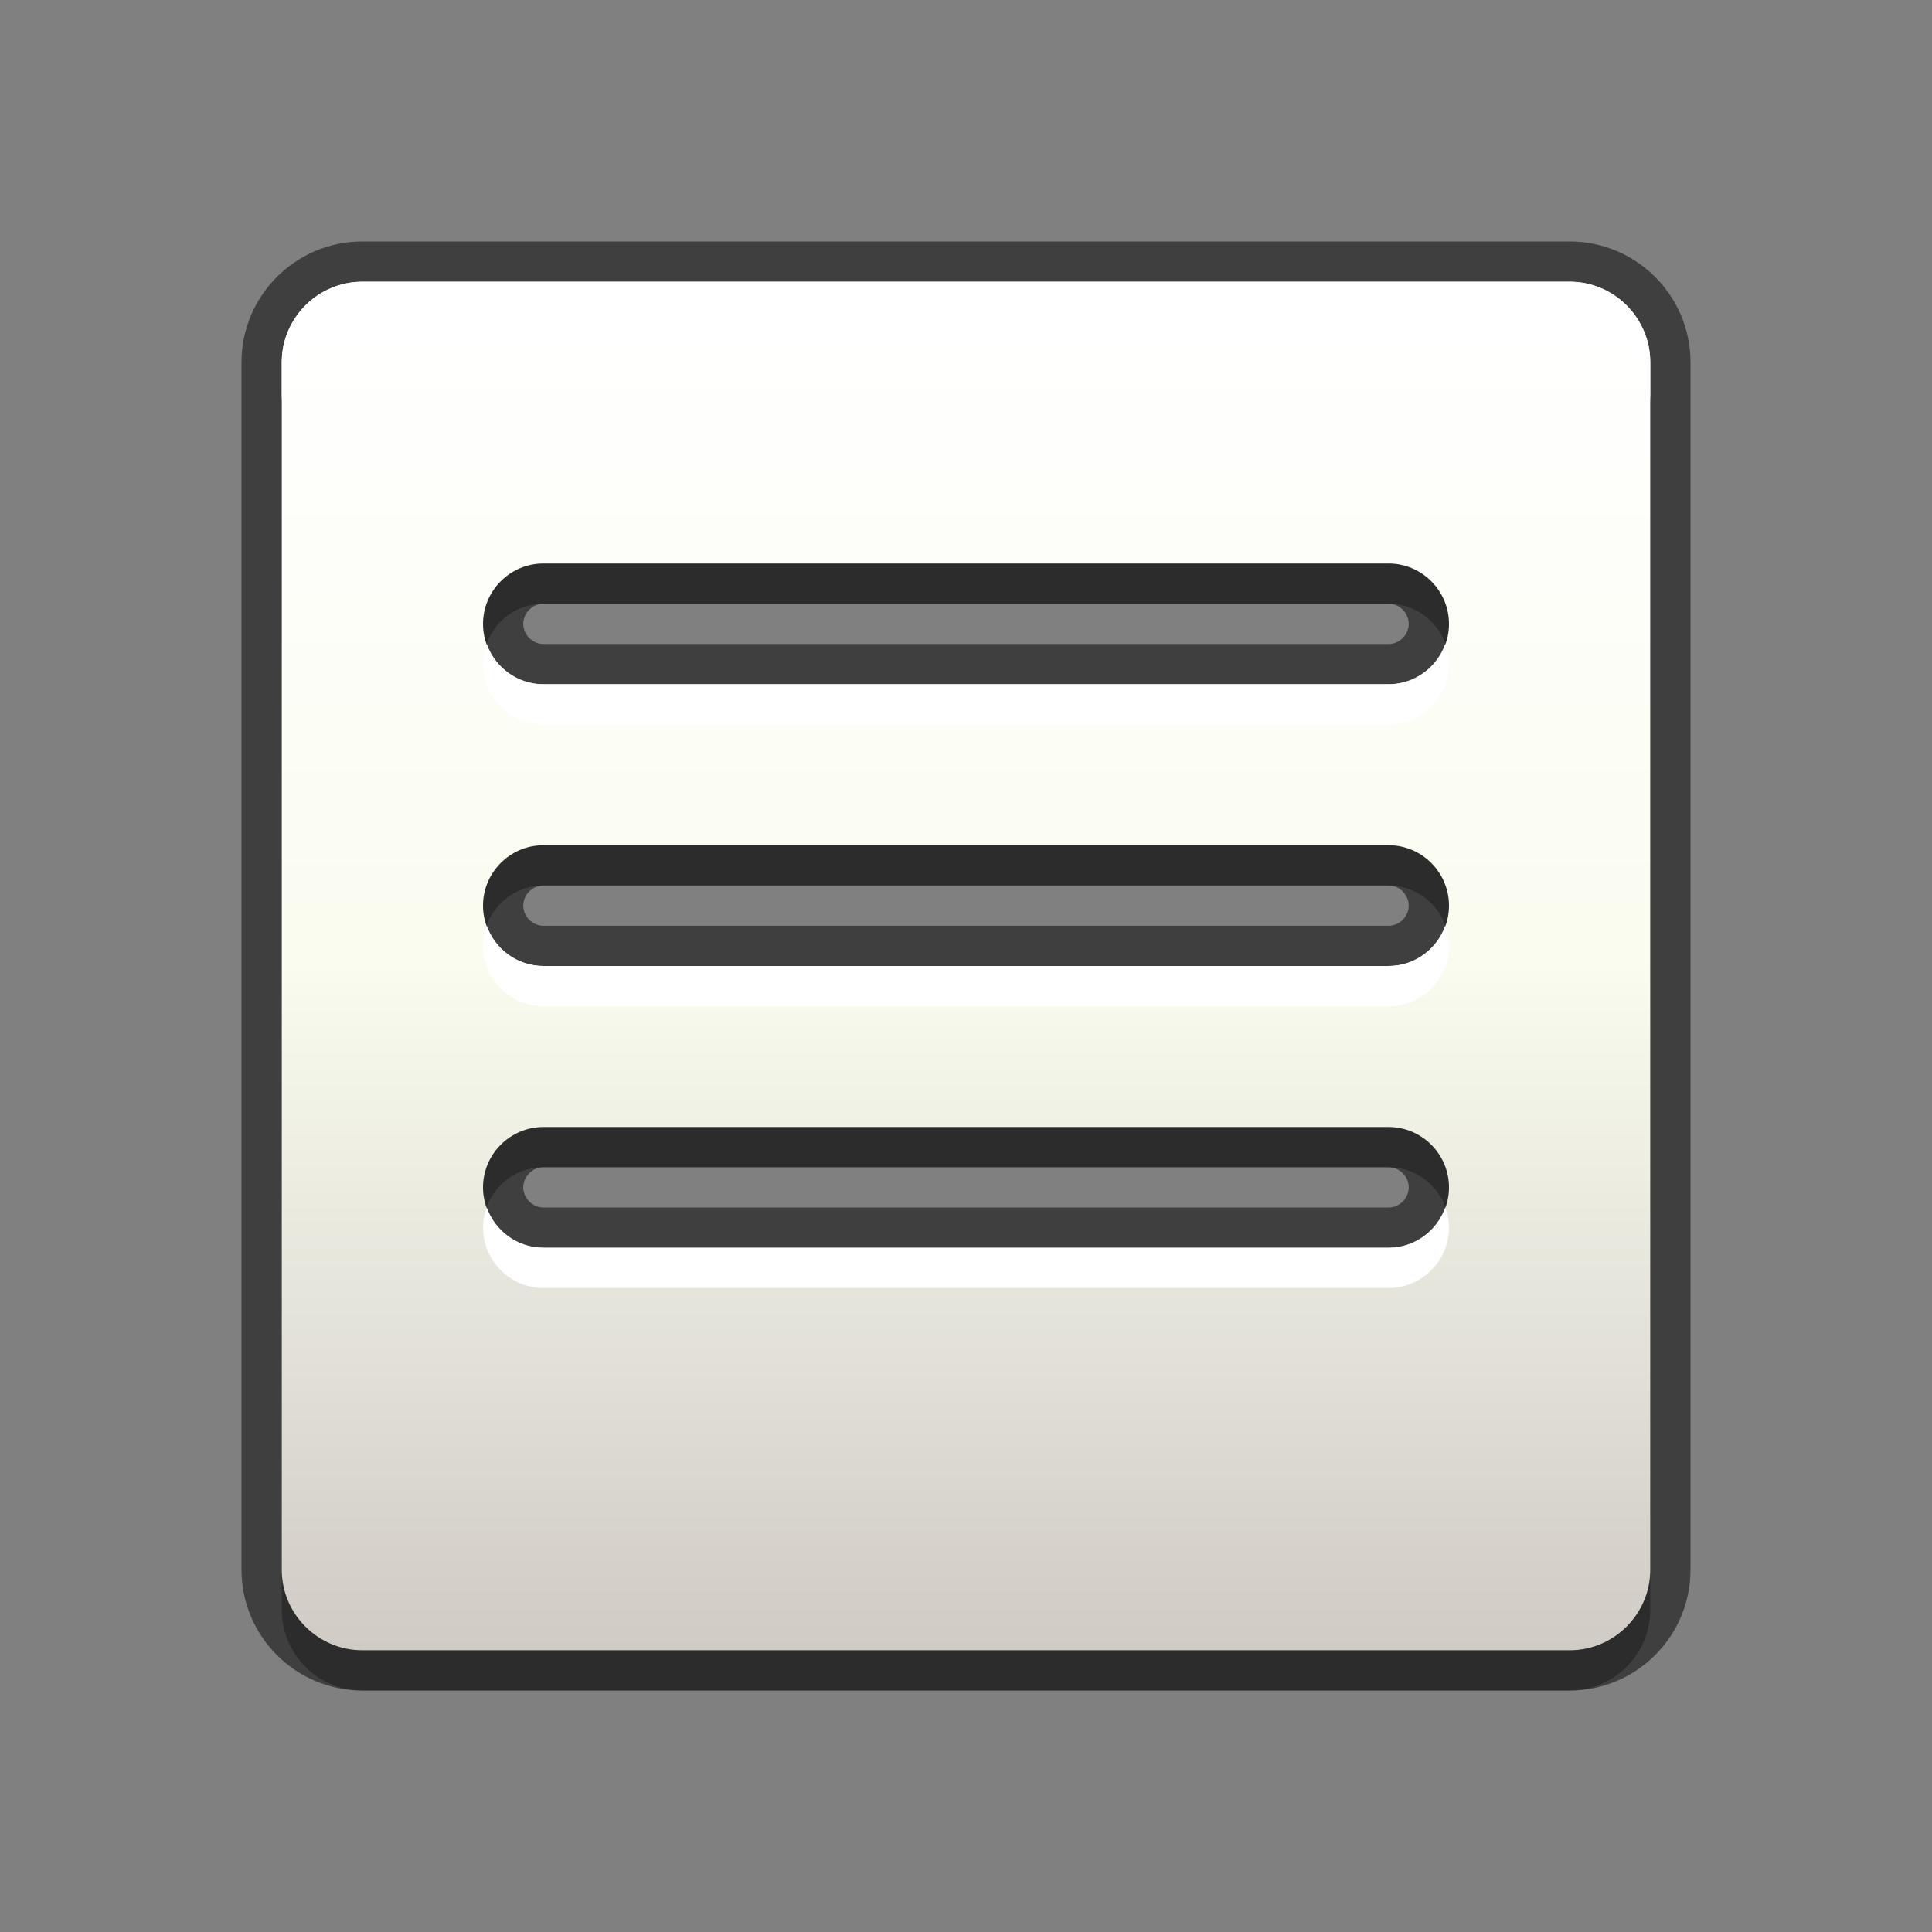 <?xml version="1.0" encoding="UTF-8" standalone="no"?>
<!-- Generator: Adobe Illustrator 15.0.0, SVG Export Plug-In  -->

<svg
   xmlns:dc="http://purl.org/dc/elements/1.1/"
   xmlns:cc="http://creativecommons.org/ns#"
   xmlns:rdf="http://www.w3.org/1999/02/22-rdf-syntax-ns#"
   xmlns:svg="http://www.w3.org/2000/svg"
   xmlns="http://www.w3.org/2000/svg"
   xmlns:xlink="http://www.w3.org/1999/xlink"
   xmlns:sodipodi="http://sodipodi.sourceforge.net/DTD/sodipodi-0.dtd"
   xmlns:inkscape="http://www.inkscape.org/namespaces/inkscape"
   version="1.1"
   x="0px"
   y="0px"
   width="48"
   height="48"
   viewBox="0 0 48 48"
   enable-background="new 0 0 67 57"
   xml:space="preserve"
   id="svg2"
   inkscape:version="0.48.2 r9819"
   sodipodi:docname="notes_list_inverted.svg"><rect x="0" y="0" width="48" height="48" fill="#808080" stroke="none"/><sodipodi:namedview
   pagecolor="#ffffff"
   bordercolor="#666666"
   borderopacity="1"
   objecttolerance="10"
   gridtolerance="10"
   guidetolerance="10"
   inkscape:pageopacity="0"
   inkscape:pageshadow="2"
   inkscape:window-width="1890"
   inkscape:window-height="985"
   id="namedview30"
   showgrid="false"
   inkscape:zoom="16.833333"
   inkscape:cx="14.821782"
   inkscape:cy="24"
   inkscape:window-x="26"
   inkscape:window-y="-4"
   inkscape:window-maximized="1"
   inkscape:current-layer="svg2" />
<defs
   id="defs4">
<linearGradient
   inkscape:collect="always"
   xlink:href="#SVGID_1_"
   id="linearGradient3000"
   gradientUnits="userSpaceOnUse"
   gradientTransform="translate(-9.5,-4.5)"
   x1="33.501"
   y1="45.5"
   x2="33.501"
   y2="11.501" /></defs>




<linearGradient
   id="SVGID_1_"
   gradientUnits="userSpaceOnUse"
   x1="33.501"
   y1="45.5"
   x2="33.501"
   y2="11.501"
   gradientTransform="translate(-80.428,6.699)">
	<stop
   offset="0"
   style="stop-color:#D0CBC5"
   id="stop14" />
	<stop
   offset="0.503"
   style="stop-color:#FAFCEF"
   id="stop16" />
	<stop
   offset="0.969"
   style="stop-color:#FFFFFF"
   id="stop18" />
</linearGradient>




<path
   d="M 9,42 C 7.346,42 6,40.654 6,39 V 9 C 6,7.346 7.346,6 9,6 h 30 c 1.654,0 3,1.346 3,3 v 30 c 0,1.654 -1.346,3 -3,3 H 9 z m 4.5,-13 c -0.271,0 -0.5,0.229 -0.5,0.5 0,0.271 0.229,0.5 0.5,0.5 h 21 C 34.771,30 35,29.771 35,29.5 35,29.229 34.771,29 34.5,29 h -21 z m 0,-7 c -0.271,0 -0.5,0.229 -0.5,0.5 0,0.271 0.229,0.5 0.5,0.5 h 21 C 34.771,23 35,22.771 35,22.5 35,22.229 34.771,22 34.5,22 h -21 z m 0,-7 c -0.271,0 -0.5,0.229 -0.5,0.5 0,0.271 0.229,0.5 0.5,0.5 h 21 C 34.771,16 35,15.771 35,15.5 35,15.229 34.771,15 34.5,15 h -21 z"
   id="path9"
   inkscape:connector-curvature="0"
   style="opacity:0.511" /><path
   d="M 39,8 H 9 C 7.9,8 7,8.9 7,10 v 30 c 0,1.1 0.9,2 2,2 h 30 c 1.1,0 2,-0.9 2,-2 V 10 C 41,8.9 40.1,8 39,8 z m -4.5,24 h -21 C 12.675,32 12,31.325 12,30.5 12,29.675 12.675,29 13.5,29 h 21 c 0.825,0 1.5,0.675 1.5,1.5 0,0.825 -0.675,1.5 -1.5,1.5 z m 0,-7 h -21 C 12.675,25 12,24.325 12,23.5 12,22.675 12.675,22 13.5,22 h 21 c 0.825,0 1.5,0.675 1.5,1.5 0,0.825 -0.675,1.5 -1.5,1.5 z m 0,-7 h -21 C 12.675,18 12,17.325 12,16.5 12,15.675 12.675,15 13.5,15 h 21 c 0.825,0 1.5,0.675 1.5,1.5 0,0.825 -0.675,1.5 -1.5,1.5 z"
   id="path7"
   inkscape:connector-curvature="0"
   style="opacity:0.3" /><path
   d="M 39,7 H 9 C 7.9,7 7,7.9 7,9 v 30 c 0,1.1 0.9,2 2,2 h 30 c 1.1,0 2,-0.9 2,-2 V 9 C 41,7.9 40.1,7 39,7 z m -4.5,24 h -21 C 12.675,31 12,30.325 12,29.5 12,28.675 12.675,28 13.5,28 h 21 c 0.825,0 1.5,0.675 1.5,1.5 0,0.825 -0.675,1.5 -1.5,1.5 z m 0,-7 h -21 C 12.675,24 12,23.325 12,22.5 12,21.675 12.675,21 13.5,21 h 21 c 0.825,0 1.5,0.675 1.5,1.5 0,0.825 -0.675,1.5 -1.5,1.5 z m 0,-7 h -21 C 12.675,17 12,16.325 12,15.5 12,14.675 12.675,14 13.5,14 h 21 c 0.825,0 1.5,0.675 1.5,1.5 0,0.825 -0.675,1.5 -1.5,1.5 z"
   id="path11"
   inkscape:connector-curvature="0"
   style="opacity:0.15" /><path
   d="M 39,7 H 9 C 7.9,7 7,7.9 7,9 v 30 c 0,1.1 0.9,2 2,2 h 30 c 1.1,0 2,-0.9 2,-2 V 9 C 41,7.9 40.1,7 39,7 z m -4.5,24 h -21 C 12.675,31 12,30.325 12,29.5 12,28.675 12.675,28 13.5,28 h 21 c 0.825,0 1.5,0.675 1.5,1.5 0,0.825 -0.675,1.5 -1.5,1.5 z m 0,-7 h -21 C 12.675,24 12,23.325 12,22.5 12,21.675 12.675,21 13.5,21 h 21 c 0.825,0 1.5,0.675 1.5,1.5 0,0.825 -0.675,1.5 -1.5,1.5 z m 0,-7 h -21 C 12.675,17 12,16.325 12,15.5 12,14.675 12.675,14 13.5,14 h 21 c 0.825,0 1.5,0.675 1.5,1.5 0,0.825 -0.675,1.5 -1.5,1.5 z"
   id="path20"
   inkscape:connector-curvature="0"
   style="fill:url(#linearGradient3000)" /><path
   d="m 13.5,25 h 21 c 0.825,0 1.5,-0.675 1.5,-1.5 0,-0.176 -0.036,-0.343 -0.093,-0.5 -0.208,0.58 -0.758,1 -1.407,1 h -21 C 12.851,24 12.3,23.58 12.093,23 12.036,23.157 12,23.324 12,23.5 c 0,0.825 0.675,1.5 1.5,1.5 z"
   id="path22"
   inkscape:connector-curvature="0"
   style="fill:#ffffff" /><path
   d="m 13.5,18 h 21 c 0.825,0 1.5,-0.675 1.5,-1.5 0,-0.176 -0.036,-0.343 -0.093,-0.5 -0.208,0.58 -0.758,1 -1.407,1 h -21 C 12.851,17 12.3,16.58 12.093,16 12.036,16.157 12,16.324 12,16.5 c 0,0.825 0.675,1.5 1.5,1.5 z"
   id="path24"
   inkscape:connector-curvature="0"
   style="fill:#ffffff" /><path
   d="m 13.5,32 h 21 c 0.825,0 1.5,-0.675 1.5,-1.5 0,-0.176 -0.036,-0.343 -0.093,-0.5 -0.208,0.58 -0.758,1 -1.407,1 h -21 C 12.851,31 12.3,30.58 12.093,30 12.036,30.157 12,30.324 12,30.5 c 0,0.825 0.675,1.5 1.5,1.5 z"
   id="path26"
   inkscape:connector-curvature="0"
   style="fill:#ffffff" /><path
   d="M 39,7 H 9 C 7.9,7 7,7.9 7,9 v 1 C 7,8.9 7.9,8 9,8 h 30 c 1.1,0 2,0.9 2,2 V 9 C 41,7.9 40.1,7 39,7 z"
   id="path28"
   inkscape:connector-curvature="0"
   style="fill:#ffffff" />
</svg>